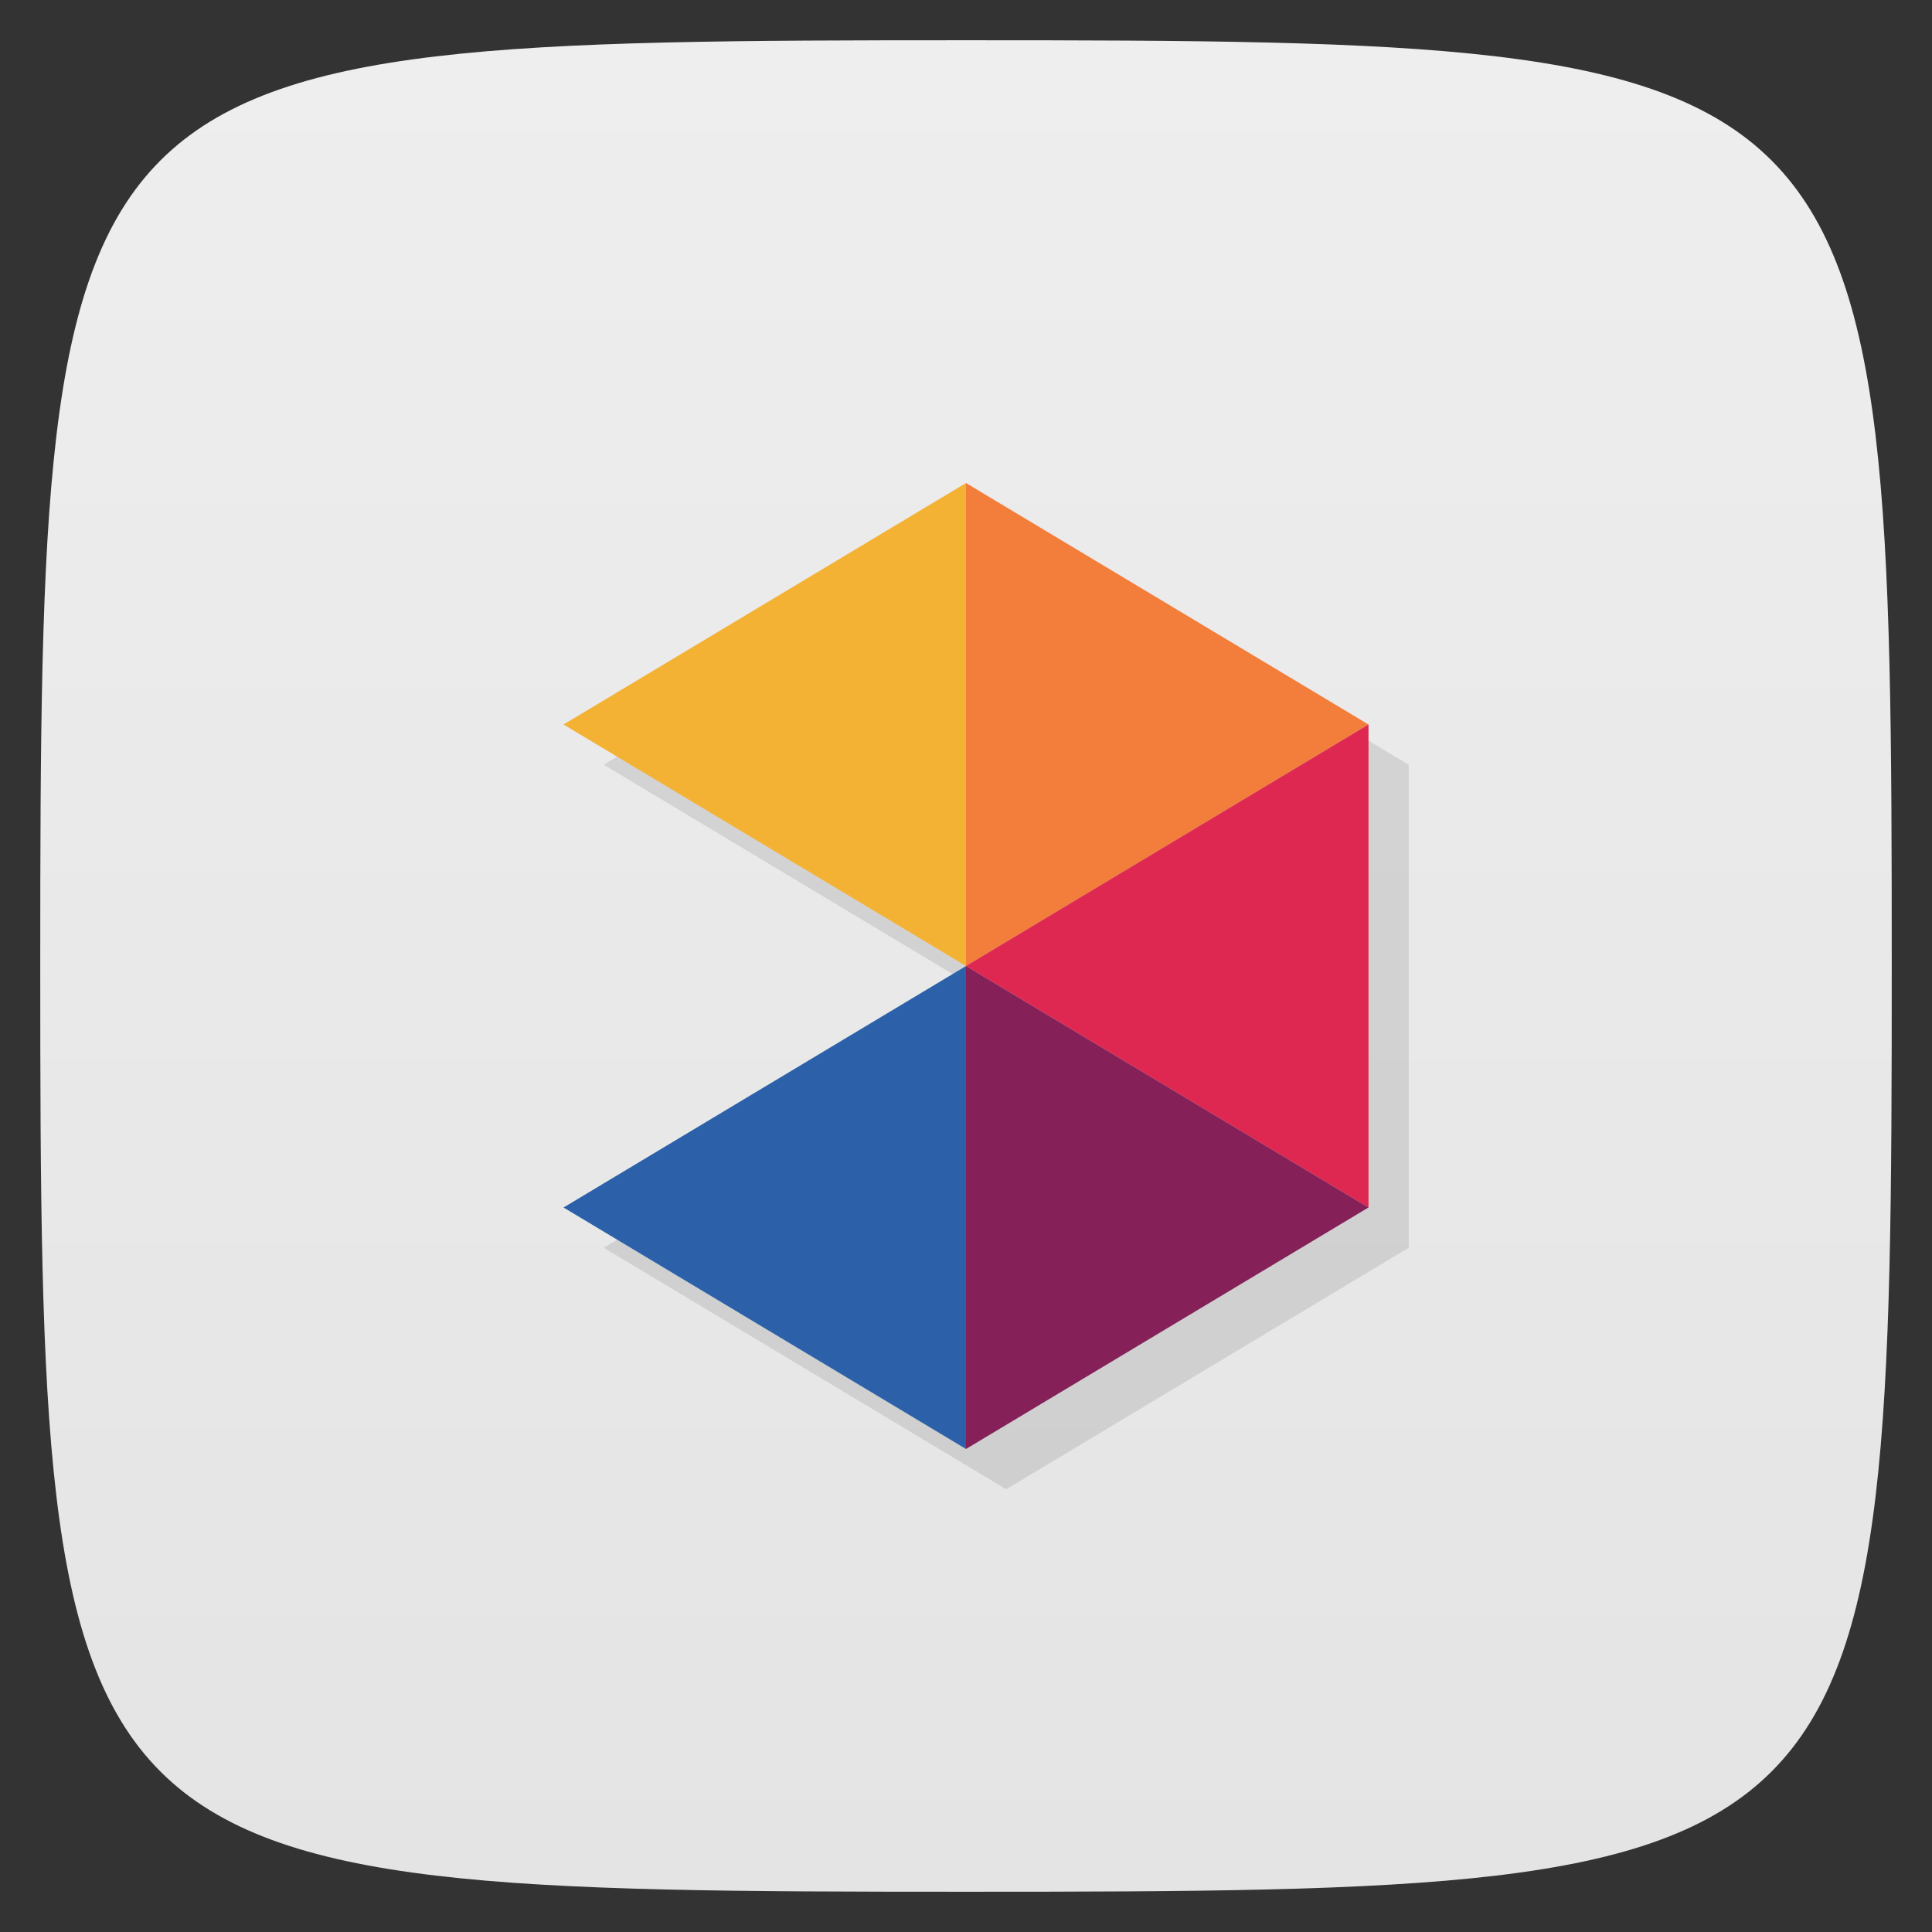 <svg viewBox="0 0 48 48" xmlns="http://www.w3.org/2000/svg" xmlns:xlink="http://www.w3.org/1999/xlink">
  <rect x="0" y="0" width="48" height="48" fill="#333333" stroke="none"/>
  <linearGradient id="a" gradientTransform="matrix(0 -1 1 0 -0 48)" gradientUnits="userSpaceOnUse" x1="1" x2="47">
    <stop offset="0" stop-color="#e4e4e4"/>
    <stop offset="1" stop-color="#eee"/>
  </linearGradient>
  <path d="m47 24c0 22.703-.297 23-23 23-22.703 0-23-.297-23-23 0-22.703.297-23 23-23 22.703 0 23 .297 23 23z" fill="url(#a)"/>
  <path d="m25 13l-10 6 10 6-10 6 10 6 10-6v-12z" opacity=".1" transform=""/>
  <path d="m24 24l-10-6 10-6m0 12" fill="#f4b235"/>
  <path d="m24 12v12l10-6m-10-6" fill="#f37d3b"/>
  <path d="m24 24l10-6v12m-10-6" fill="#de2851"/>
  <path d="m24 36v-12l10 6m-10 6" fill="#862058"/>
  <path d="m24 36l-10-6 10-6m0 12" fill="#2c61a9"/>
</svg>

